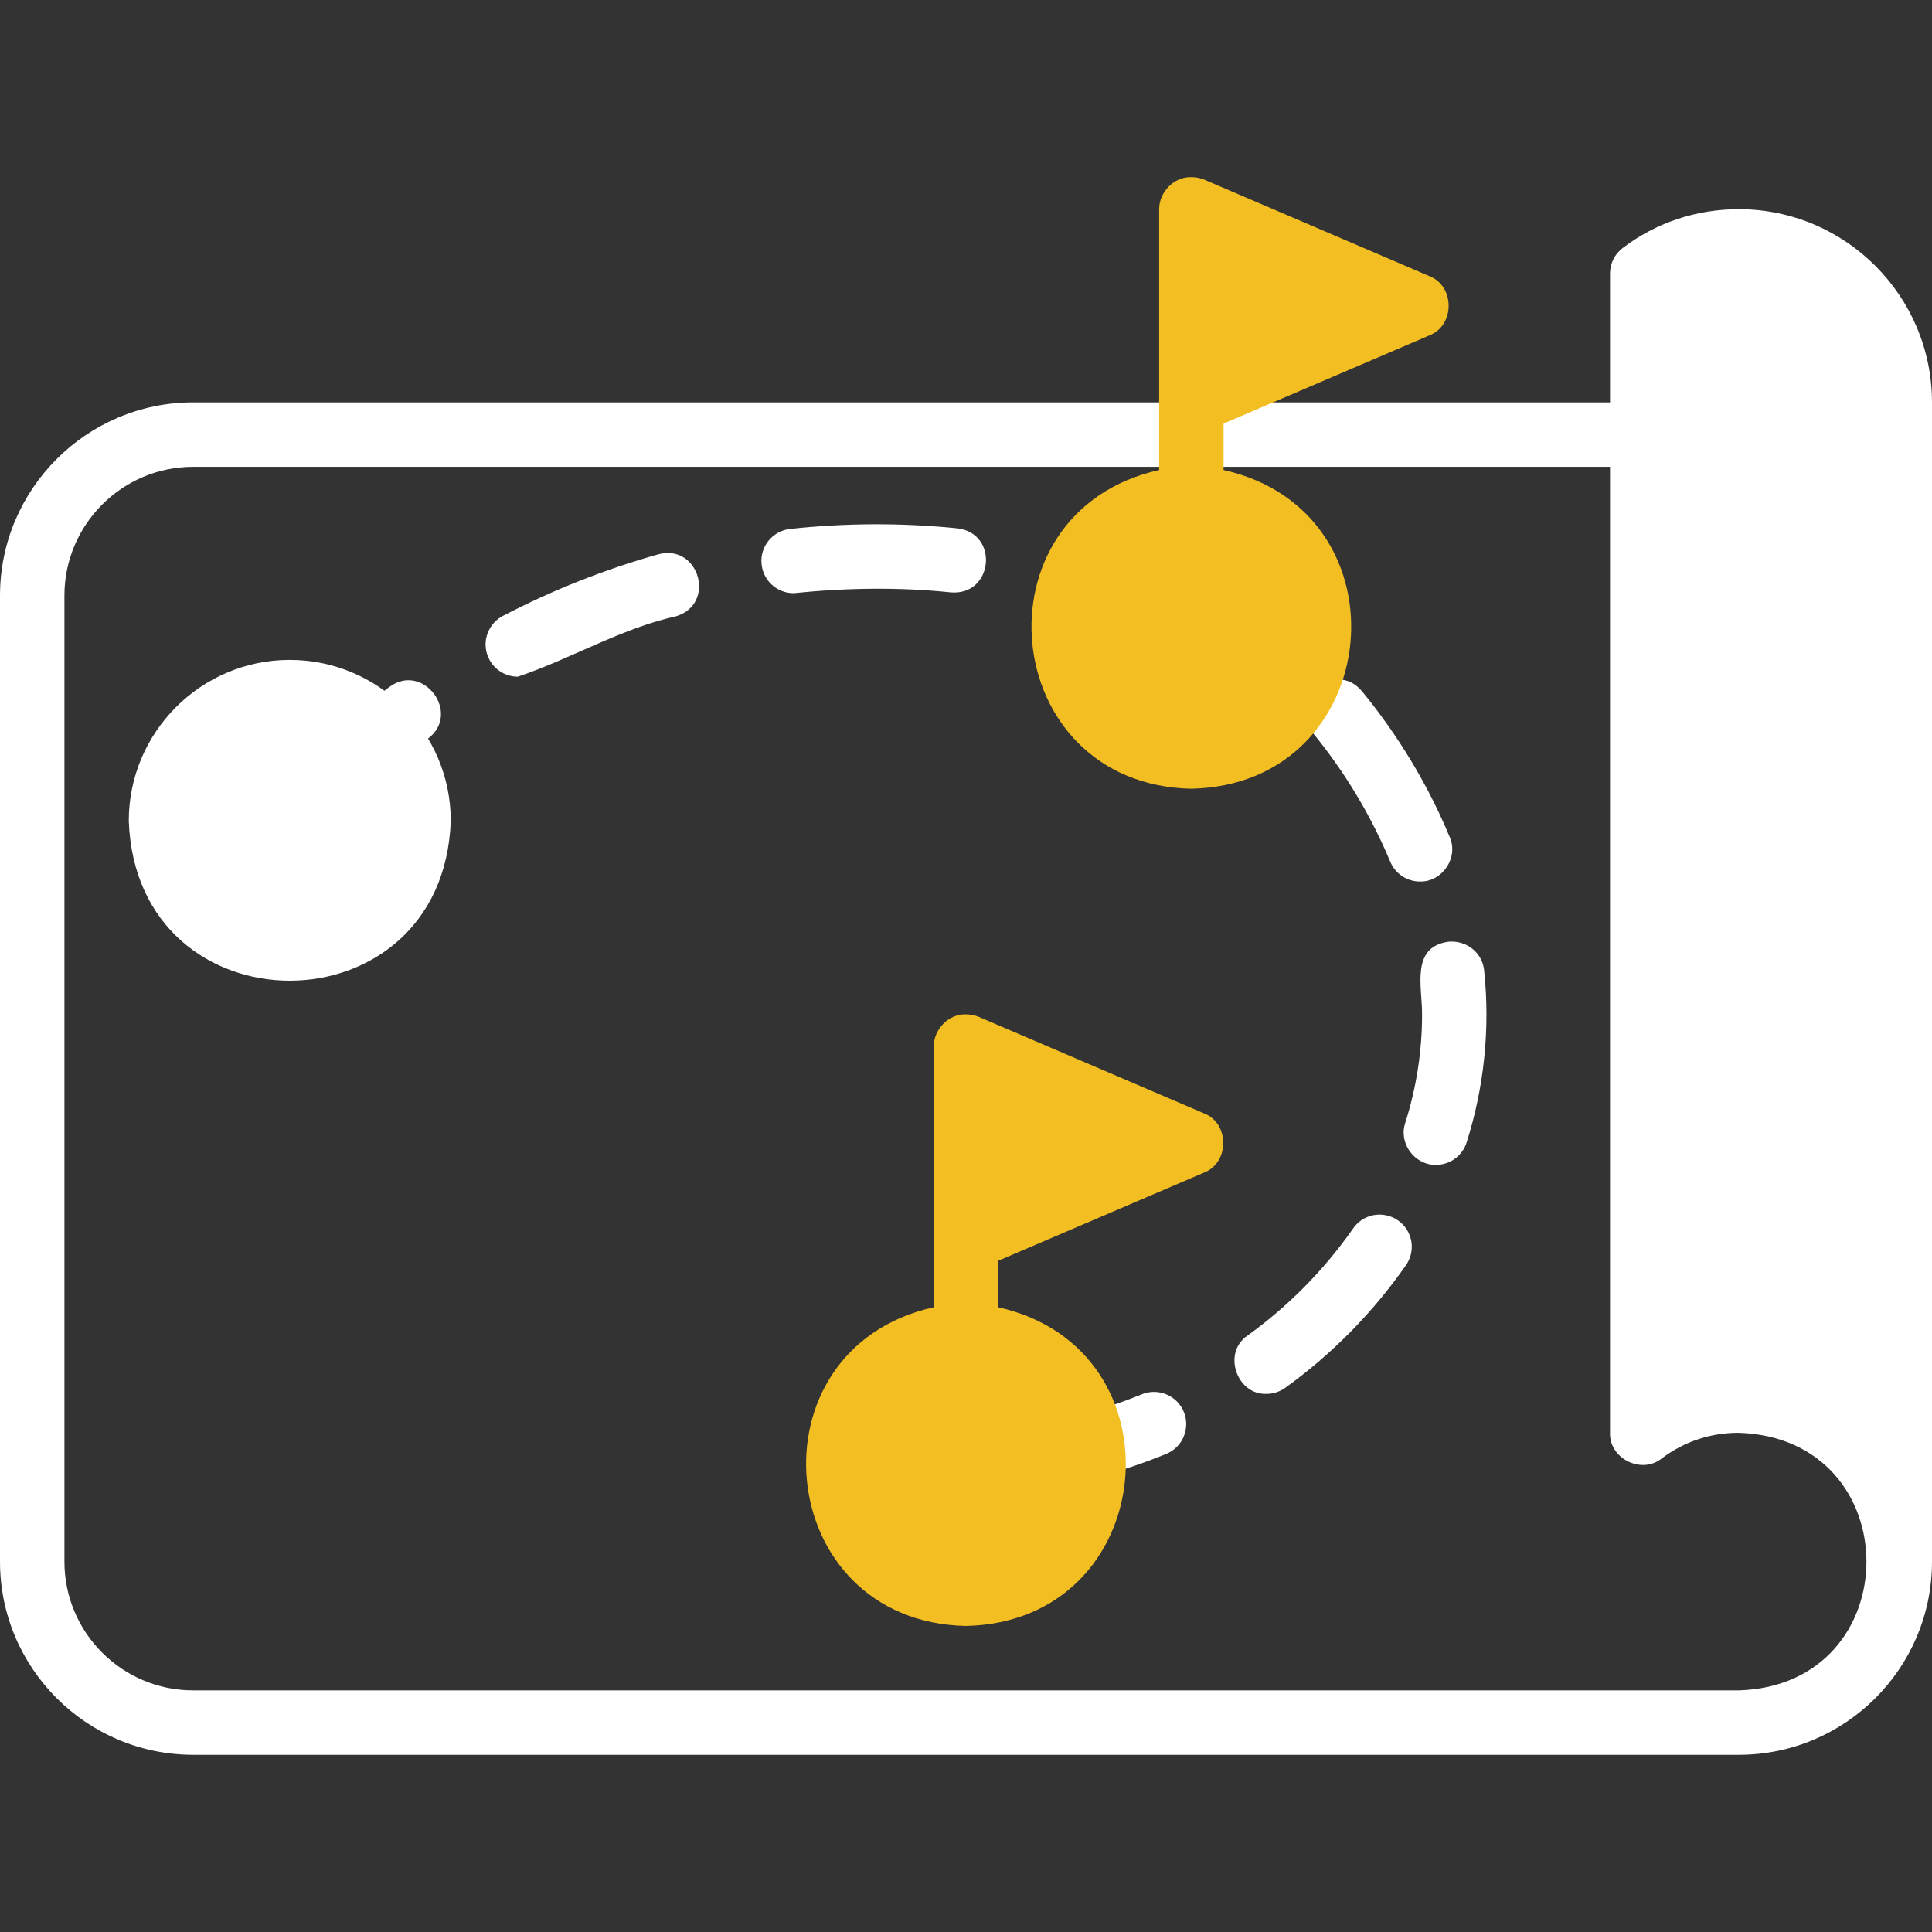<svg width="32" height="32" viewBox="0 0 32 32" fill="none" xmlns="http://www.w3.org/2000/svg">
<rect x="0" y="0" width="32" height="32" fill="#333333" stroke="none"/>
<path d="M16.536 24.76C15.872 24.753 15.818 23.771 16.483 23.696C17.318 23.612 18.137 23.409 18.915 23.093C19.046 23.04 19.192 23.042 19.322 23.097C19.452 23.151 19.555 23.256 19.608 23.386C19.661 23.517 19.66 23.663 19.606 23.794C19.552 23.924 19.448 24.027 19.317 24.081C18.429 24.444 17.492 24.672 16.536 24.76ZM20.977 23.087C20.482 23.105 20.243 22.405 20.662 22.122C21.337 21.636 21.925 21.04 22.403 20.36C22.442 20.3 22.493 20.248 22.552 20.208C22.611 20.169 22.678 20.141 22.748 20.127C22.818 20.114 22.89 20.114 22.96 20.129C23.03 20.144 23.096 20.172 23.155 20.213C23.214 20.254 23.264 20.306 23.302 20.367C23.34 20.427 23.365 20.495 23.377 20.565C23.388 20.636 23.385 20.708 23.368 20.777C23.351 20.847 23.32 20.912 23.278 20.969C22.733 21.747 22.061 22.429 21.29 22.985C21.199 23.051 21.09 23.087 20.977 23.087ZM23.784 19.294C23.431 19.299 23.162 18.937 23.275 18.6C23.459 18.02 23.554 17.414 23.554 16.807C23.558 16.35 23.358 15.682 23.996 15.597C24.295 15.574 24.552 15.78 24.582 16.073C24.683 17.032 24.584 18.003 24.292 18.922C24.258 19.03 24.19 19.124 24.099 19.191C24.008 19.258 23.897 19.294 23.784 19.294ZM23.52 14.601C23.414 14.601 23.311 14.57 23.223 14.511C23.136 14.453 23.067 14.369 23.027 14.272C22.703 13.498 22.268 12.776 21.736 12.129C21.296 11.589 22.115 10.913 22.56 11.451C22.977 11.958 23.567 12.788 24.012 13.865C24.162 14.205 23.89 14.609 23.52 14.601ZM4.799 14.133C4.356 14.147 4.09 13.571 4.4 13.245C5.018 12.554 5.705 11.928 6.452 11.377C7.013 10.964 7.646 11.817 7.087 12.235C6.4 12.741 5.767 13.317 5.198 13.954C5.148 14.01 5.086 14.055 5.017 14.086C4.949 14.117 4.874 14.133 4.798 14.133H4.799ZM8.577 11.208C8.457 11.208 8.341 11.168 8.247 11.094C8.153 11.02 8.087 10.917 8.058 10.801C8.03 10.685 8.041 10.563 8.091 10.454C8.14 10.345 8.224 10.256 8.33 10.201C9.152 9.773 10.015 9.431 10.907 9.18C11.582 9.003 11.868 10.007 11.195 10.208C10.286 10.41 9.452 10.914 8.577 11.208ZM20.391 11.144C19.515 10.859 18.674 10.382 17.762 10.184C17.09 9.99 17.358 8.982 18.04 9.153C18.932 9.395 19.799 9.723 20.628 10.133C20.736 10.186 20.823 10.274 20.874 10.383C20.926 10.492 20.939 10.615 20.911 10.732C20.884 10.85 20.817 10.954 20.723 11.029C20.628 11.104 20.511 11.144 20.391 11.144ZM13.142 9.825C13.006 9.824 12.875 9.772 12.777 9.678C12.678 9.584 12.619 9.456 12.612 9.32C12.604 9.184 12.649 9.05 12.738 8.946C12.826 8.842 12.95 8.776 13.086 8.761C14.007 8.661 14.936 8.658 15.858 8.751C16.552 8.834 16.453 9.866 15.752 9.812C14.892 9.722 14.012 9.736 13.142 9.825Z" fill="white"/>
<path d="M28.8 3.465C28.096 3.465 27.431 3.687 26.878 4.107C26.744 4.208 26.667 4.365 26.667 4.532V6.665H3.2C1.435 6.665 0 8.101 0 9.865V25.865C0 27.63 1.435 29.065 3.2 29.065H28.8C30.565 29.065 32 27.63 32 25.865V6.665C32 4.901 30.565 3.465 28.8 3.465ZM28.8 27.998H3.2C2.023 27.998 1.067 27.042 1.067 25.865V9.865C1.067 8.688 2.023 7.732 3.2 7.732H26.667V23.732C26.653 24.159 27.189 24.425 27.523 24.157C27.89 23.878 28.339 23.729 28.8 23.732C31.619 23.82 31.619 27.91 28.8 27.998Z" fill="white"/>
<path d="M4.799 10.93C3.329 10.93 2.133 12.127 2.133 13.596C2.258 17.126 7.341 17.125 7.466 13.596C7.466 12.127 6.27 10.93 4.799 10.93Z" fill="white"/>
<path d="M23.676 4.574L19.943 2.974C19.871 2.946 19.794 2.932 19.718 2.934C19.435 2.935 19.2 3.185 19.199 3.464V7.785C16.096 8.477 16.523 12.996 19.732 13.064C22.942 12.995 23.369 8.476 20.266 7.785V7.016L23.676 5.555C24.1 5.39 24.1 4.738 23.676 4.574ZM19.943 18.441L16.209 16.841C16.137 16.813 16.06 16.799 15.983 16.8C15.702 16.802 15.467 17.052 15.466 17.331V21.652C12.362 22.343 12.79 26.863 15.999 26.931C19.209 26.862 19.635 22.343 16.532 21.652V20.883L19.943 19.422C20.367 19.256 20.367 18.606 19.943 18.441V18.441Z" fill="#F2BE22"/>
</svg>
  